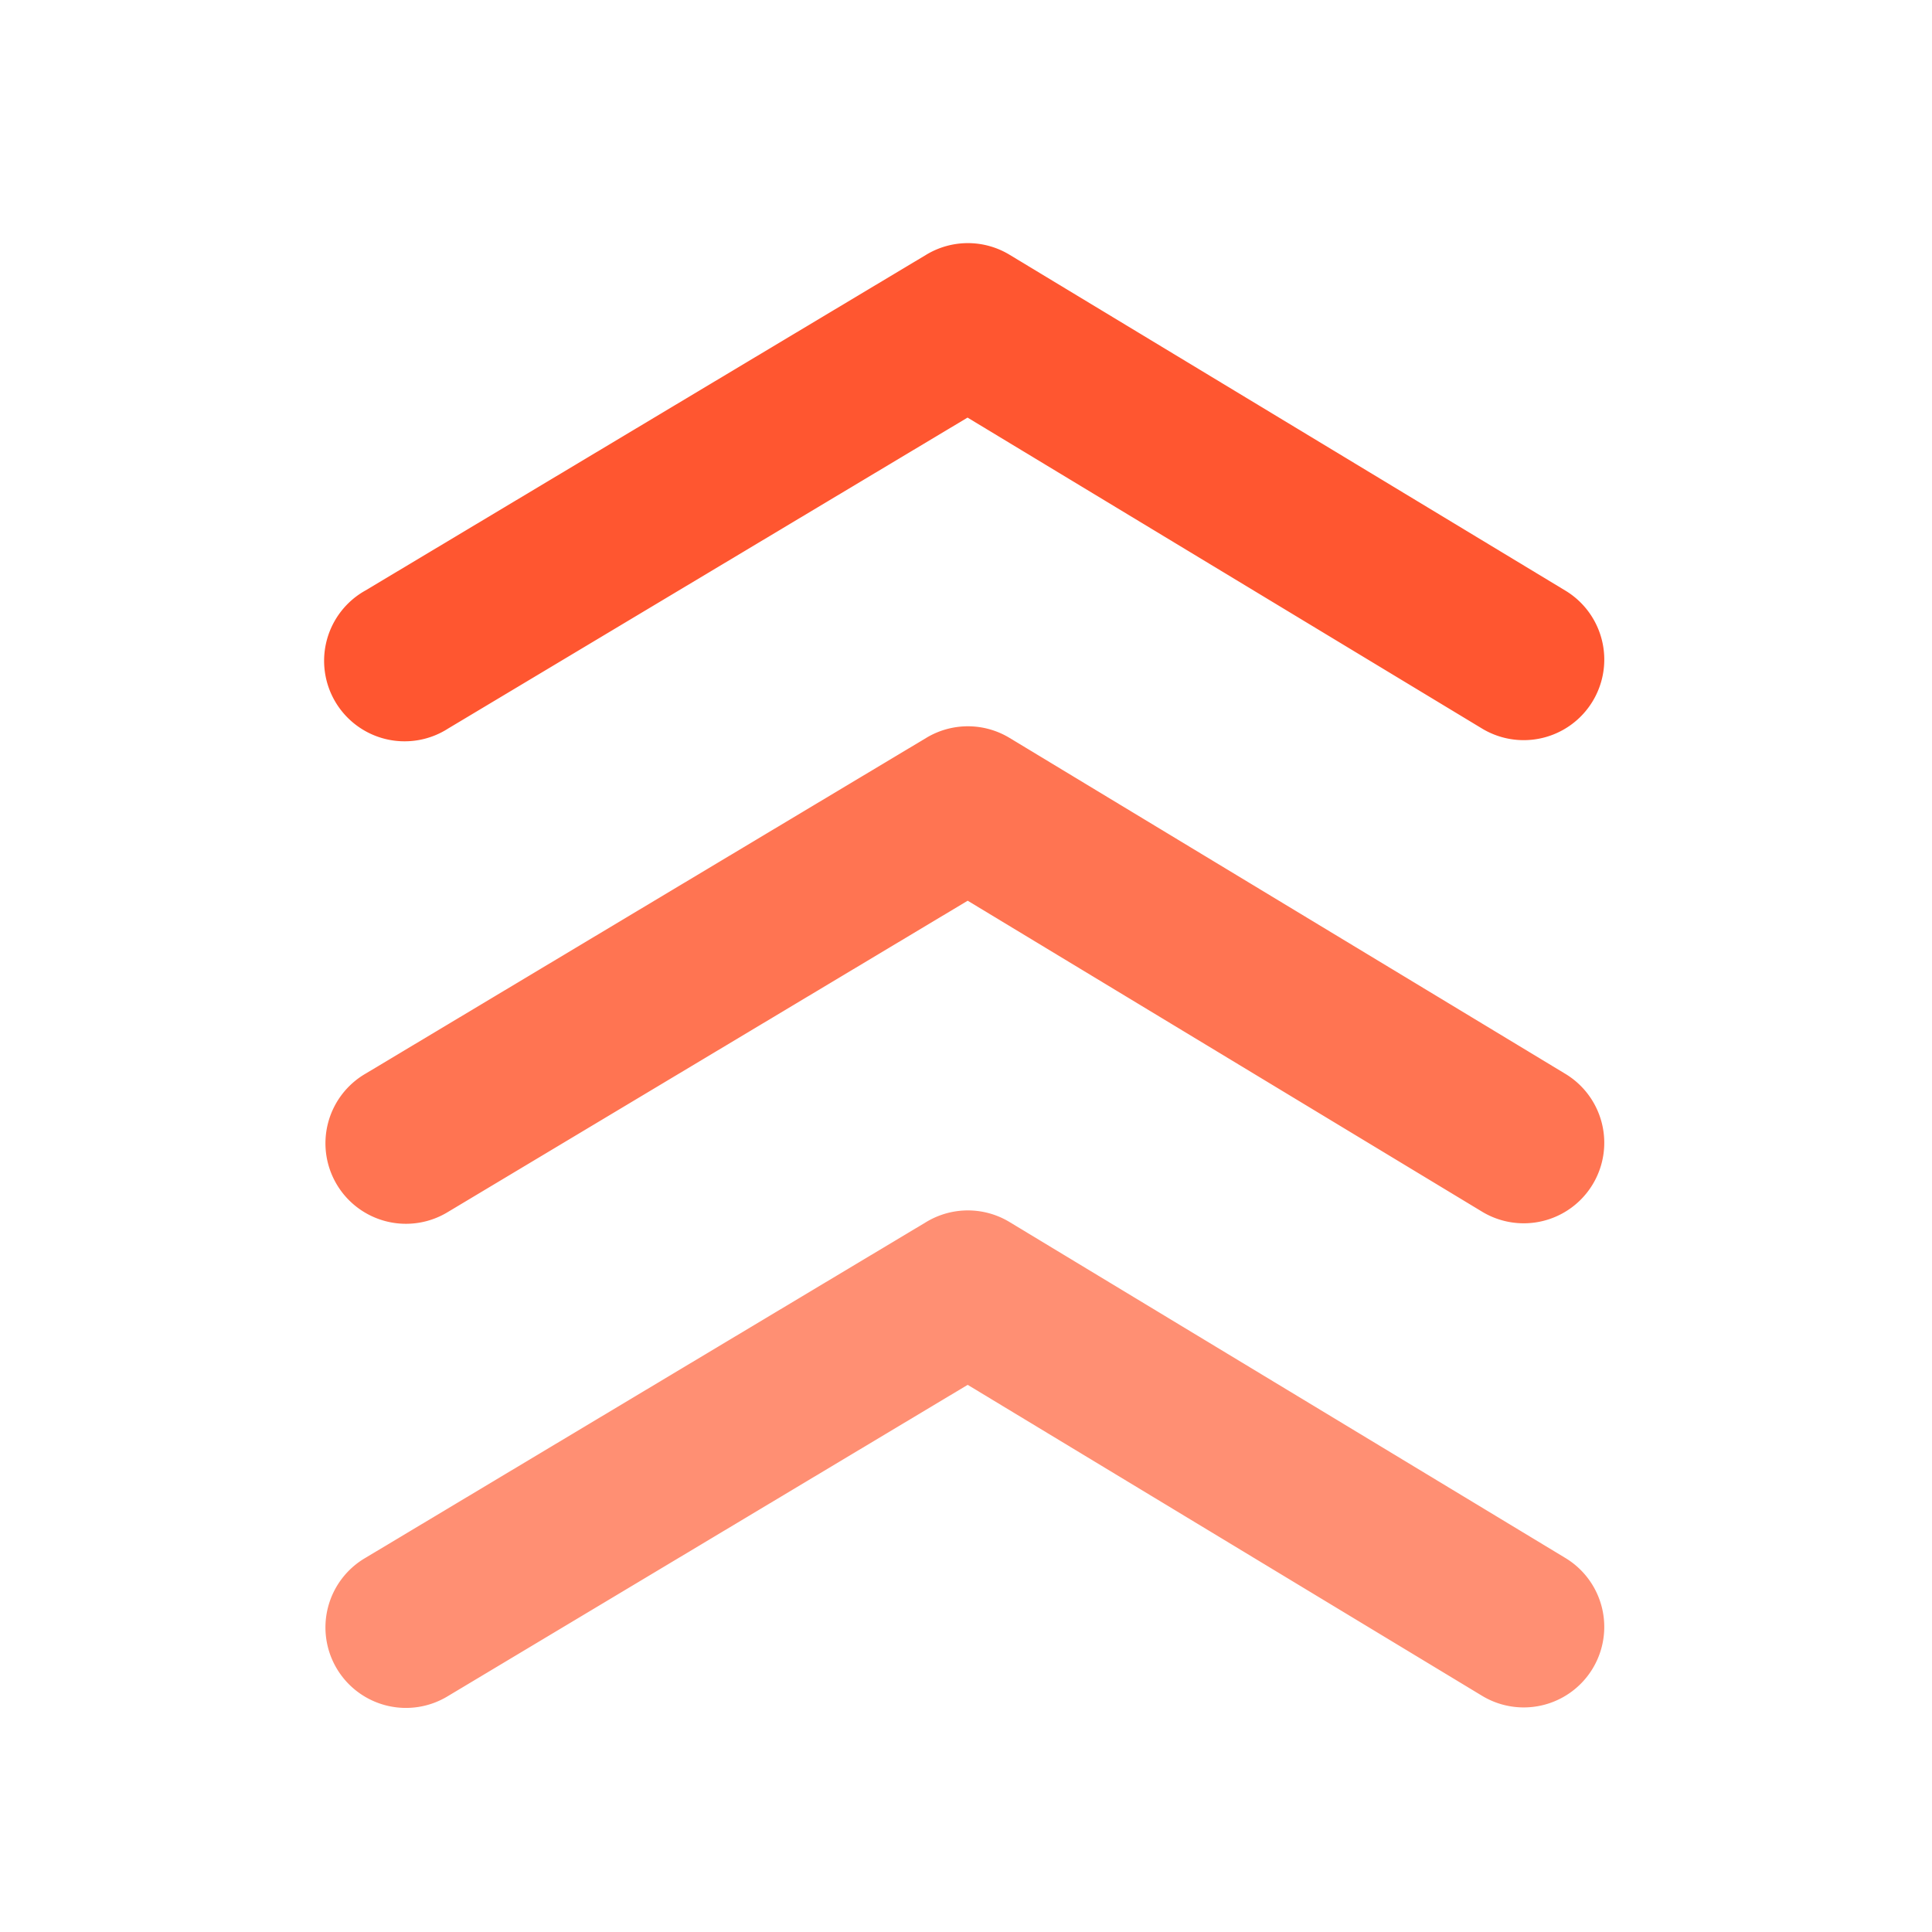 <svg width="24" height="24" viewBox="0 0 24 24"><path d="M12.02 5.187L5.567 9.05A1 1 0 114.54 7.335l6.97-4.173a1 1 0 011.03.002l6.906 4.173A1 1 0 1118.41 9.05l-6.39-3.862z" fill="#FF5630"/><path d="M5.567 15.054a1 1 0 11-1.027-1.716l6.97-4.174a1 1 0 011.03.002l6.906 4.174a1 1 0 11-1.035 1.712l-6.39-3.863-6.454 3.865z" fill="#FF7452"/><path d="M5.567 21.068a1 1 0 11-1.027-1.716l6.97-4.174a1 1 0 011.03.002l6.906 4.174a1 1 0 11-1.035 1.712l-6.39-3.863-6.454 3.865z" fill="#FF8F73"/></svg>